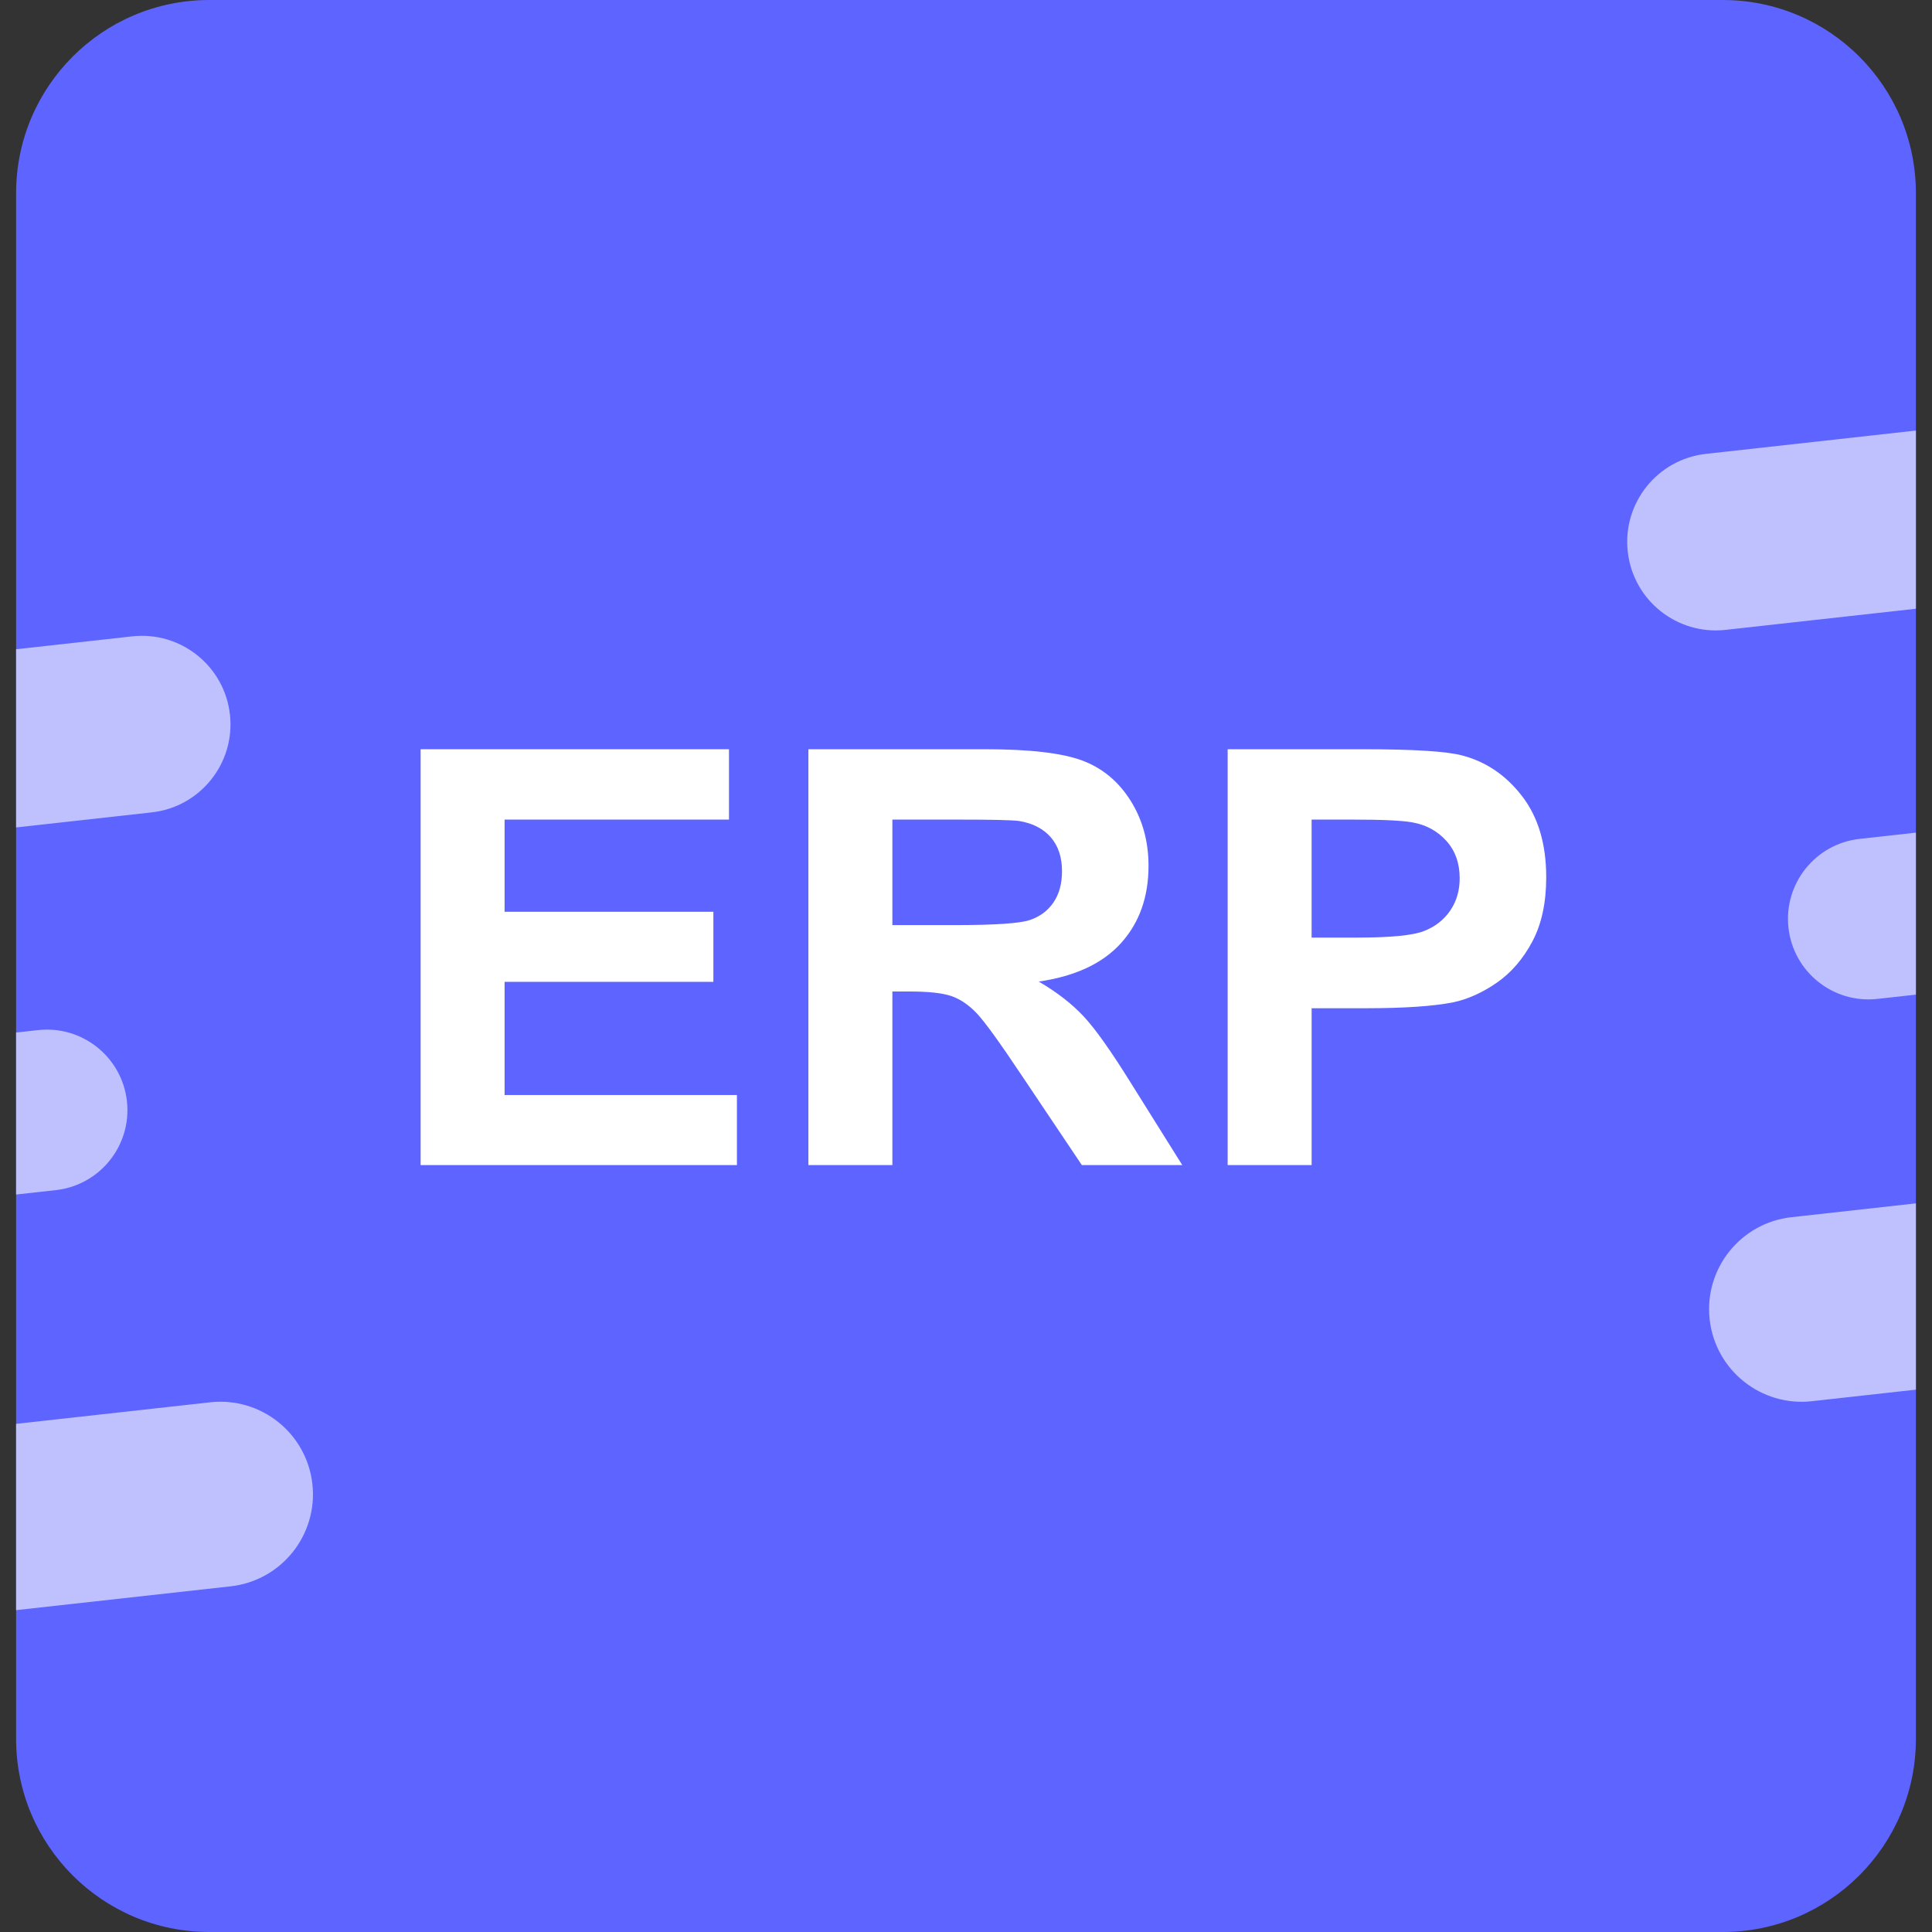 <?xml version="1.0" encoding="utf-8"?>
<!-- Generator: Adobe Illustrator 16.0.0, SVG Export Plug-In . SVG Version: 6.00 Build 0)  -->
<!DOCTYPE svg PUBLIC "-//W3C//DTD SVG 1.1//EN" "http://www.w3.org/Graphics/SVG/1.1/DTD/svg11.dtd">
<svg version="1.1" id="图层_1" xmlns="http://www.w3.org/2000/svg" xmlns:xlink="http://www.w3.org/1999/xlink" x="0px" y="0px"
	 width="240px" height="240px" viewBox="0 0 240 240" enable-background="new 0 0 240 240" xml:space="preserve">
<rect x="0" y="0" width="240" height="240" fill="#333333" stroke="none"/>
<path fill="#5E64FF" d="M238,216c0,13.255-10.745,24-24,24H26c-13.255,0-24-10.745-24-24V24C2,10.745,12.745,0,26,0h188
	c13.255,0,24,10.745,24,24V216z"/>
<path fill="#BFC1FF" d="M28.564,88.771c-0.67-6.038-6.108-10.389-12.146-9.719L2,80.652v22.135l16.845-1.87
	C24.883,100.247,29.235,94.809,28.564,88.771z"/>
<path fill="#FFFFFF" d="M134.621,126.267c-1.469-1.573-3.33-3.019-5.586-4.334c4.534-0.657,7.94-2.25,10.22-4.775
	c2.278-2.525,3.418-5.726,3.418-9.602c0-3.054-0.752-5.767-2.256-8.14c-1.503-2.373-3.506-4.022-6.008-4.951
	c-2.502-0.928-6.514-1.392-12.033-1.392h-21.954v51.659h10.431v-21.565h2.114c2.396,0,4.146,0.193,5.25,0.581
	c1.104,0.388,2.149,1.104,3.136,2.149c0.987,1.046,2.819,3.577,5.497,7.594l7.541,11.241h12.475l-6.308-10.078
	C138.068,130.637,136.089,127.841,134.621,126.267z M118.57,114.92h-7.717v-13.108h8.14c4.229,0,6.766,0.059,7.612,0.176
	c1.691,0.282,3,0.958,3.929,2.026c0.928,1.069,1.392,2.473,1.392,4.211c0,1.55-0.353,2.843-1.057,3.876
	c-0.705,1.034-1.68,1.762-2.925,2.185S123.574,114.92,118.57,114.92z"/>
<path fill="#BFC1FF" d="M38.807,184.36c-0.701-6.313-6.386-10.861-12.699-10.161L2,176.876v23.142l26.646-2.958
	C34.958,196.358,39.507,190.673,38.807,184.36z"/>
<polygon fill="#FFFFFF" points="62.682,121.968 88.618,121.968 88.618,113.264 62.682,113.264 62.682,101.812 90.556,101.812 
	90.556,93.073 52.252,93.073 52.252,144.731 91.542,144.731 91.542,136.027 62.682,136.027 "/>
<path fill="#FFFFFF" d="M181.646,93.848c-1.927-0.516-6.062-0.775-12.404-0.775h-16.738v51.659h10.431v-19.486h6.801
	c4.723,0,8.328-0.247,10.818-0.74c1.832-0.399,3.635-1.216,5.409-2.449c1.773-1.233,3.235-2.93,4.387-5.092
	c1.151-2.161,1.727-4.828,1.727-7.999c0-4.111-0.998-7.464-2.995-10.061C187.083,96.309,184.605,94.623,181.646,93.848z
	 M180.147,113.123c-0.787,1.151-1.874,1.997-3.26,2.537c-1.386,0.541-4.135,0.811-8.245,0.811h-5.709v-14.659h5.039
	c3.759,0,6.261,0.118,7.506,0.353c1.691,0.306,3.089,1.069,4.193,2.291c1.104,1.222,1.656,2.772,1.656,4.651
	C181.328,110.633,180.935,111.972,180.147,113.123z"/>
<path fill="#BFC1FF" d="M222.17,115.252c0.609,5.488,5.554,9.444,11.043,8.835l4.787-0.531v-20.123l-6.994,0.776
	C225.518,104.818,221.561,109.763,222.17,115.252z"/>
<path fill="#BFC1FF" d="M212.381,163.902c0.701,6.313,6.387,10.861,12.698,10.16L238,172.628v-23.141l-15.459,1.716
	C216.229,151.904,211.68,157.589,212.381,163.902z"/>
<path fill="#BFC1FF" d="M15.768,136.8c-0.609-5.489-5.553-9.445-11.042-8.836L2,128.267v20.123l4.932-0.548
	C12.421,147.232,16.377,142.288,15.768,136.8z"/>
<path fill="#BFC1FF" d="M202.205,68.526c0.67,6.038,6.109,10.389,12.146,9.719L238,75.62V53.485l-26.076,2.895
	C205.887,57.05,201.535,62.488,202.205,68.526z"/>
</svg>
